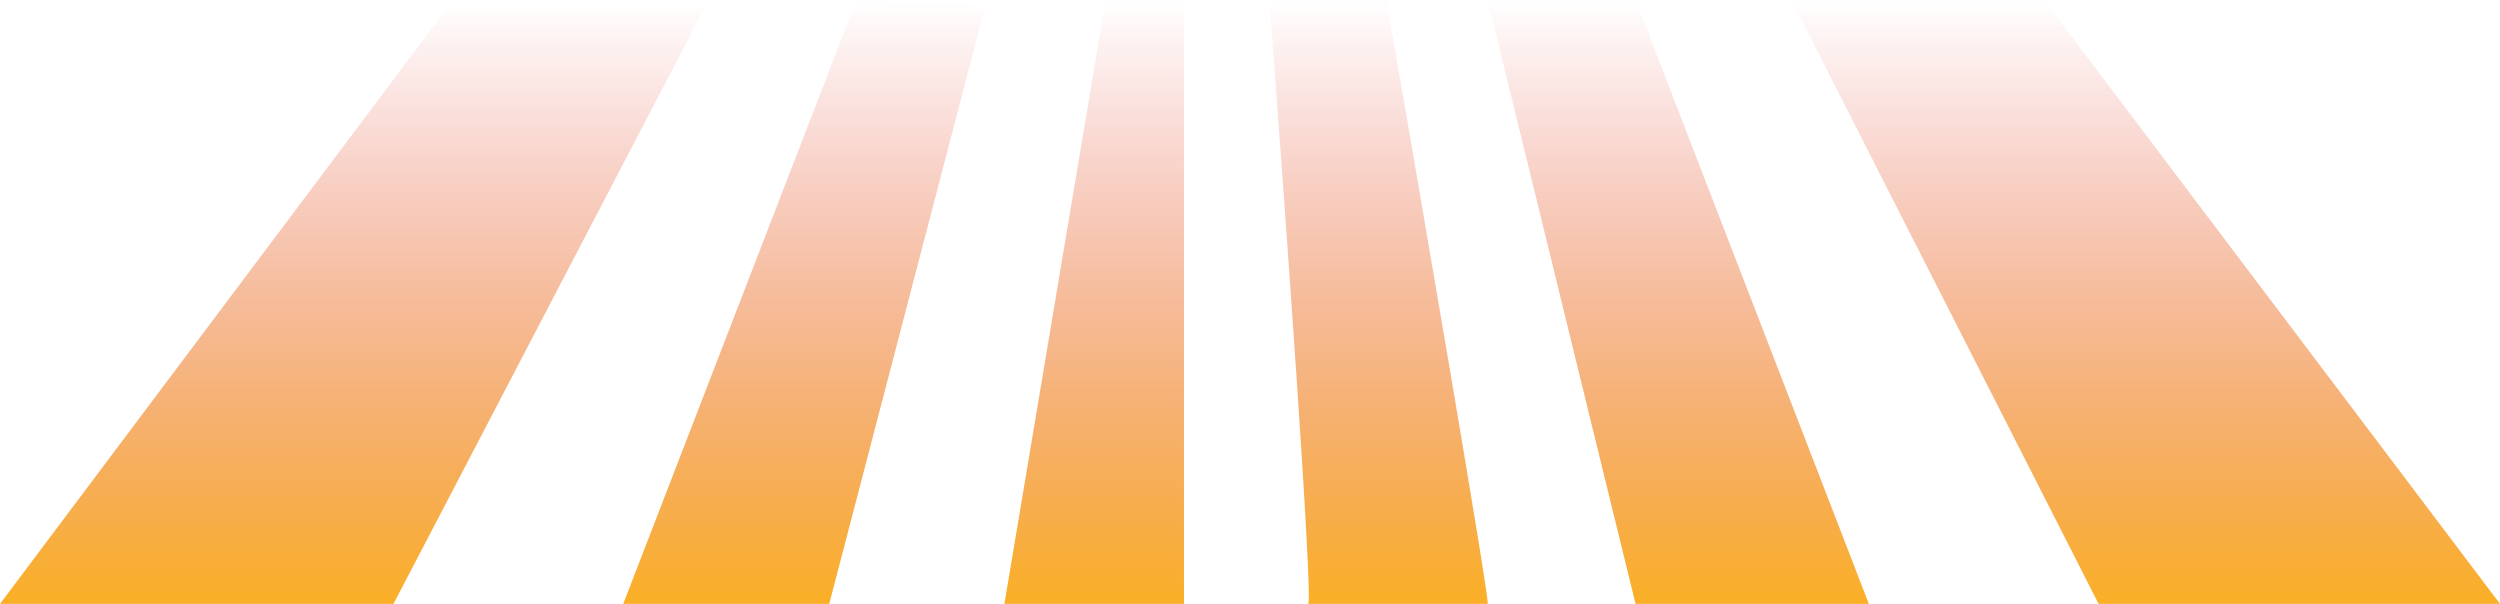 <svg width="1420" height="343" viewBox="0 0 1420 343" fill="none" xmlns="http://www.w3.org/2000/svg">
<path d="M570.5 343L628 0H672.5V343H570.5Z" fill="url(#paint0_linear_27_843)"/>
<path d="M743 343C746.2 343 729.667 114.333 721 0H787.5C807.333 114.333 846.6 343 845 343H743Z" fill="url(#paint1_linear_27_843)"/>
<path d="M845 0L929 343H1061.5L929 0H845Z" fill="url(#paint2_linear_27_843)"/>
<path d="M1192 343L1017.5 0H1161L1420 343H1192Z" fill="url(#paint3_linear_27_843)"/>
<path d="M471 343L559.5 3.876L486.5 0L354 343H471Z" fill="url(#paint4_linear_27_843)"/>
<path d="M223.5 343L400.5 3.876H254.5L0 343H223.5Z" fill="url(#paint5_linear_27_843)"/>
<defs>
<linearGradient id="paint0_linear_27_843" x1="710" y1="374" x2="710" y2="-2.78652e-06" gradientUnits="userSpaceOnUse">
<stop stop-color="#FCB310"/>
<stop offset="1" stop-color="#DD3131" stop-opacity="0"/>
</linearGradient>
<linearGradient id="paint1_linear_27_843" x1="710" y1="374" x2="710" y2="-2.78652e-06" gradientUnits="userSpaceOnUse">
<stop stop-color="#FCB310"/>
<stop offset="1" stop-color="#DD3131" stop-opacity="0"/>
</linearGradient>
<linearGradient id="paint2_linear_27_843" x1="710" y1="374" x2="710" y2="-2.78652e-06" gradientUnits="userSpaceOnUse">
<stop stop-color="#FCB310"/>
<stop offset="1" stop-color="#DD3131" stop-opacity="0"/>
</linearGradient>
<linearGradient id="paint3_linear_27_843" x1="710" y1="374" x2="710" y2="-2.78652e-06" gradientUnits="userSpaceOnUse">
<stop stop-color="#FCB310"/>
<stop offset="1" stop-color="#DD3131" stop-opacity="0"/>
</linearGradient>
<linearGradient id="paint4_linear_27_843" x1="710" y1="374" x2="710" y2="-2.78652e-06" gradientUnits="userSpaceOnUse">
<stop stop-color="#FCB310"/>
<stop offset="1" stop-color="#DD3131" stop-opacity="0"/>
</linearGradient>
<linearGradient id="paint5_linear_27_843" x1="710" y1="374" x2="710" y2="-2.78652e-06" gradientUnits="userSpaceOnUse">
<stop stop-color="#FCB310"/>
<stop offset="1" stop-color="#DD3131" stop-opacity="0"/>
</linearGradient>
</defs>
</svg>
